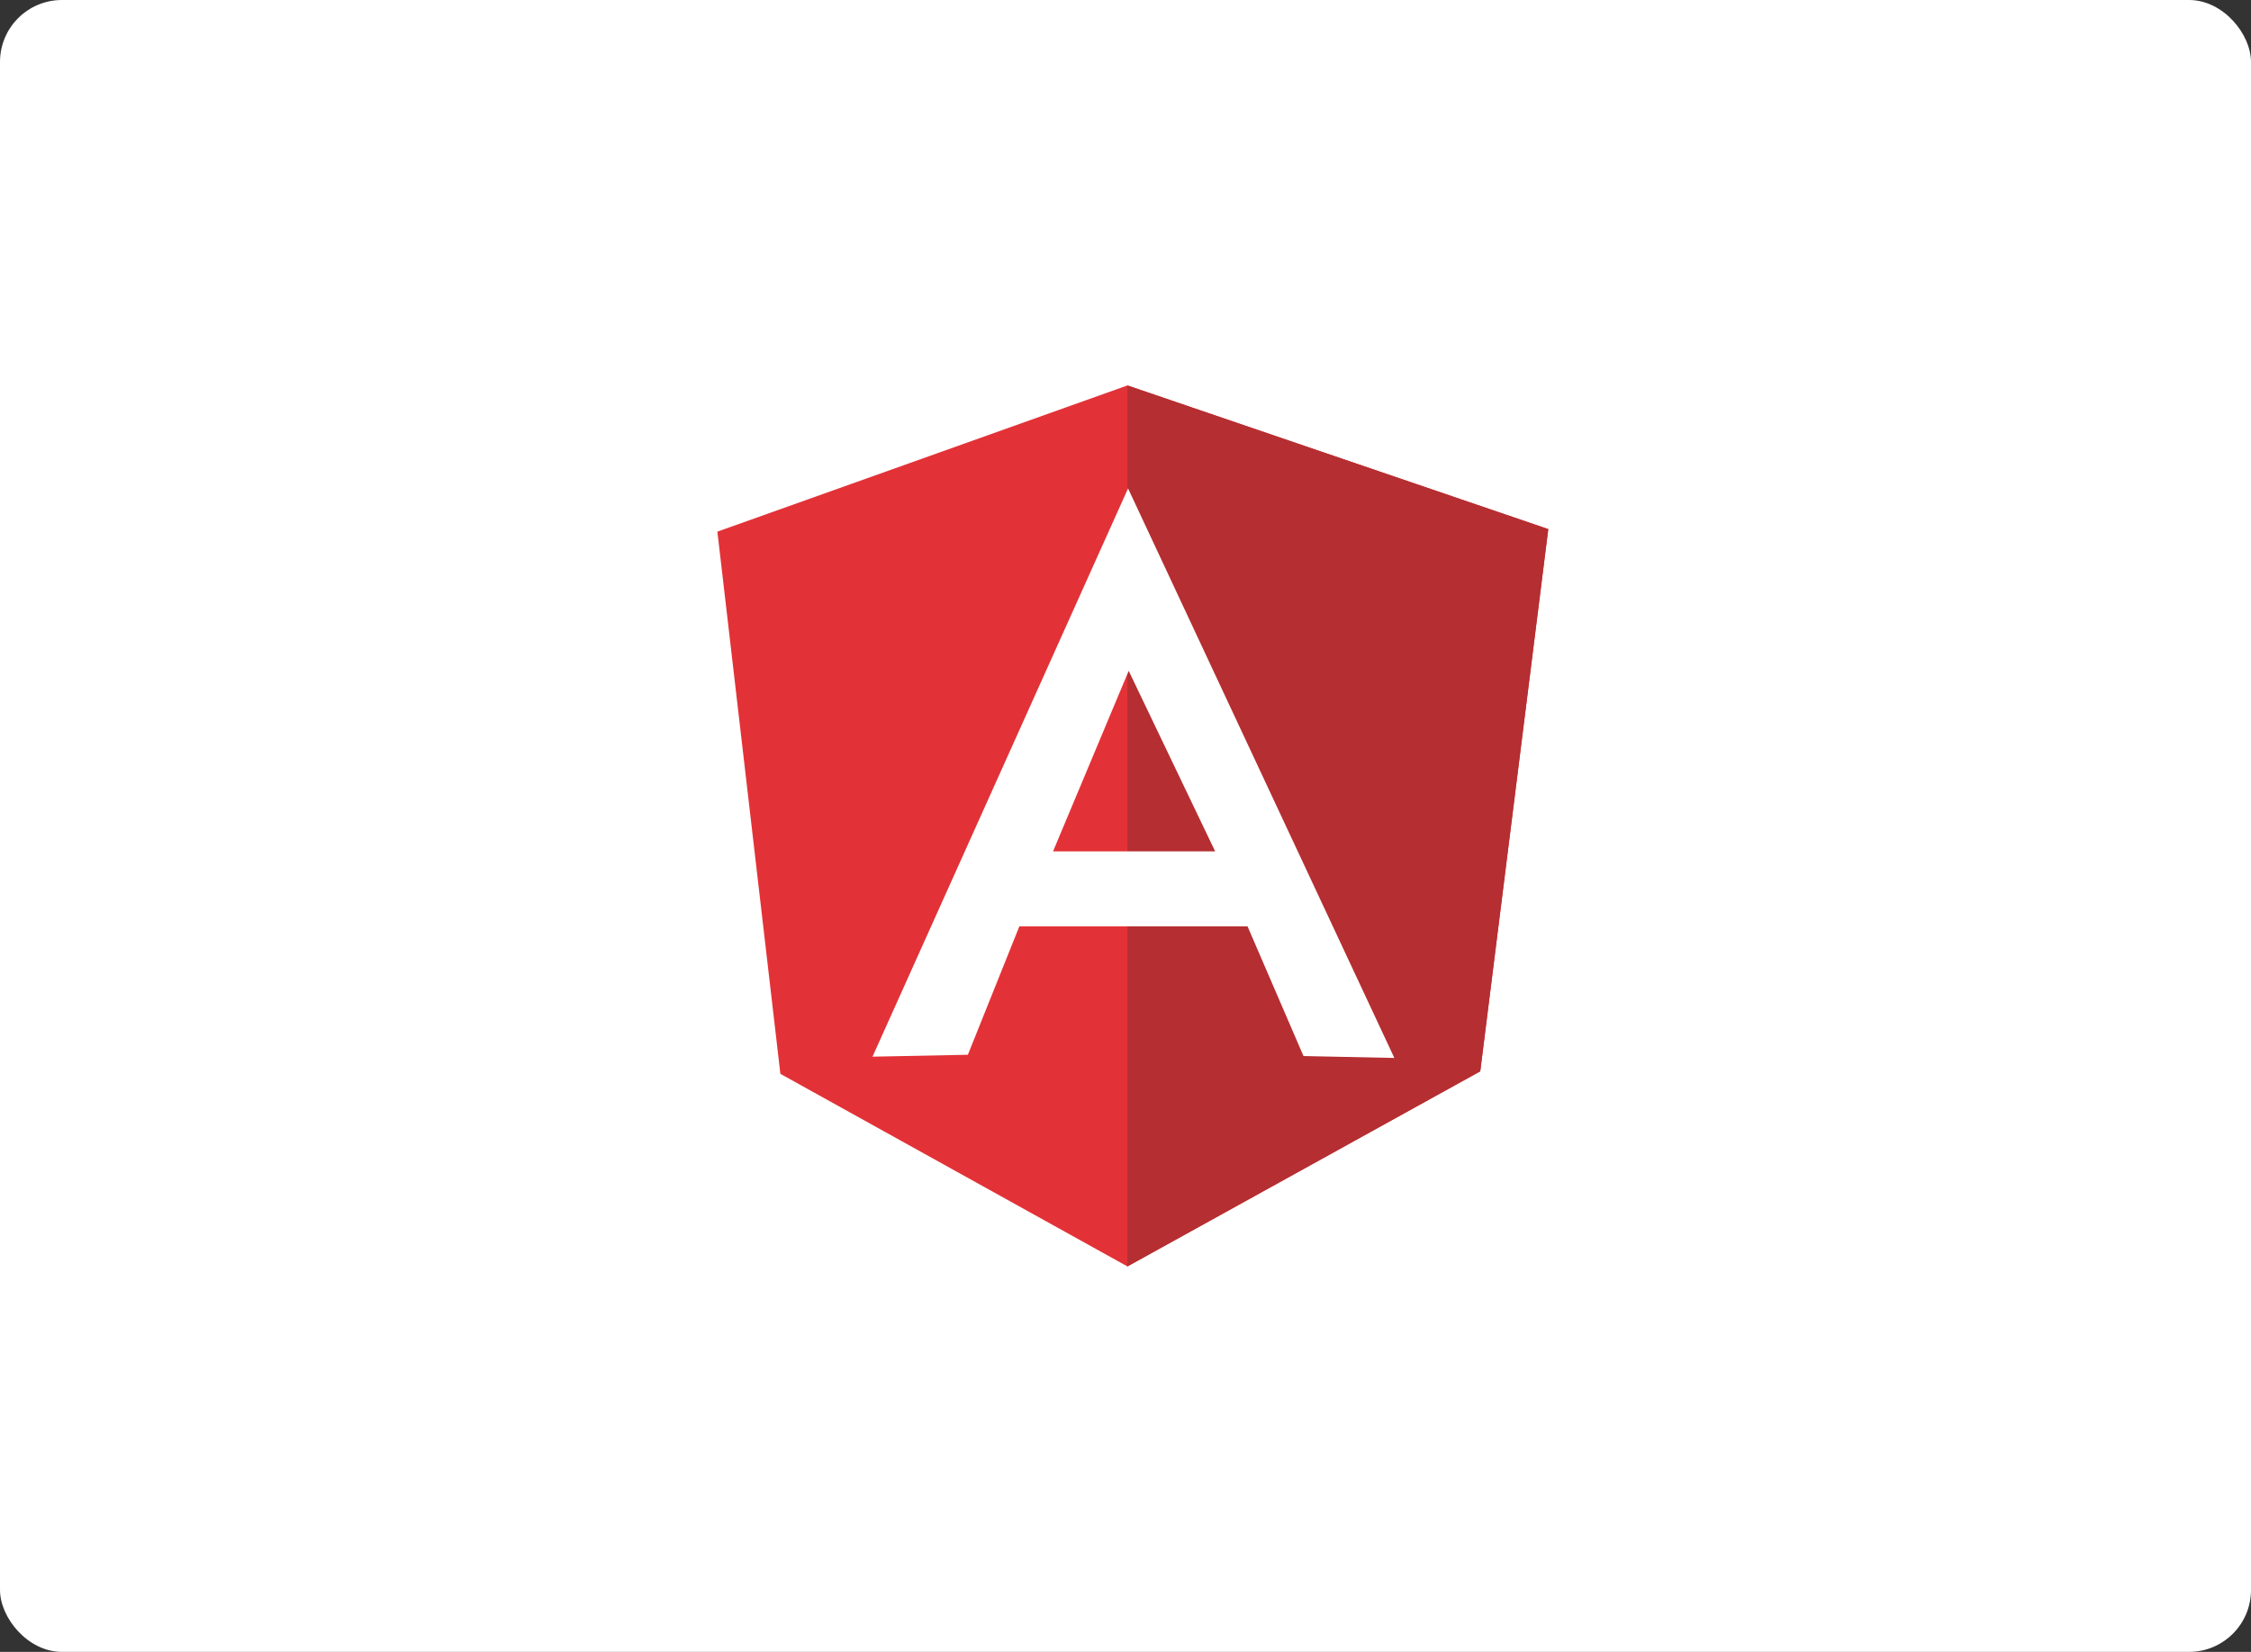 <svg xmlns="http://www.w3.org/2000/svg" width="218" height="160" viewBox="0 0 218 160">
  <rect x="0" y="0" width="218" height="160" fill="#333333" stroke="none"/>
  <g id="_2" data-name="2" transform="translate(-375 -4000)">
    <rect id="Rectangle_186" data-name="Rectangle 186" width="218" height="160" rx="6" transform="translate(375 4000)" fill="#fff"/>
    <g id="Group_3756" data-name="Group 3756" transform="translate(444.476 4037.334)">
      <path id="Path_294" data-name="Path 294" d="M0,14.16,39.711,0,80.468,13.914,73.88,66.431l-34.17,18.9L6.1,66.677,0,14.16Z" fill="#e23237" fill-rule="evenodd"/>
      <path id="Path_295" data-name="Path 295" d="M105.257,13.914,64.5,0V85.332l34.17-18.9,6.588-52.517Z" transform="translate(-24.789)" fill="#b52e31" fill-rule="evenodd"/>
      <path id="Path_296" data-name="Path 296" d="M49.15,16.2h0L24.4,71.241l9.235-.185L38.622,58.62h22.1l5.418,12.56,8.8.185L49.15,16.2Zm.062,17.67,8.373,17.485h-15.7L49.211,33.87Z" transform="translate(-9.378 -6.226)" fill="#fff" fill-rule="evenodd"/>
    </g>
  </g>
</svg>
